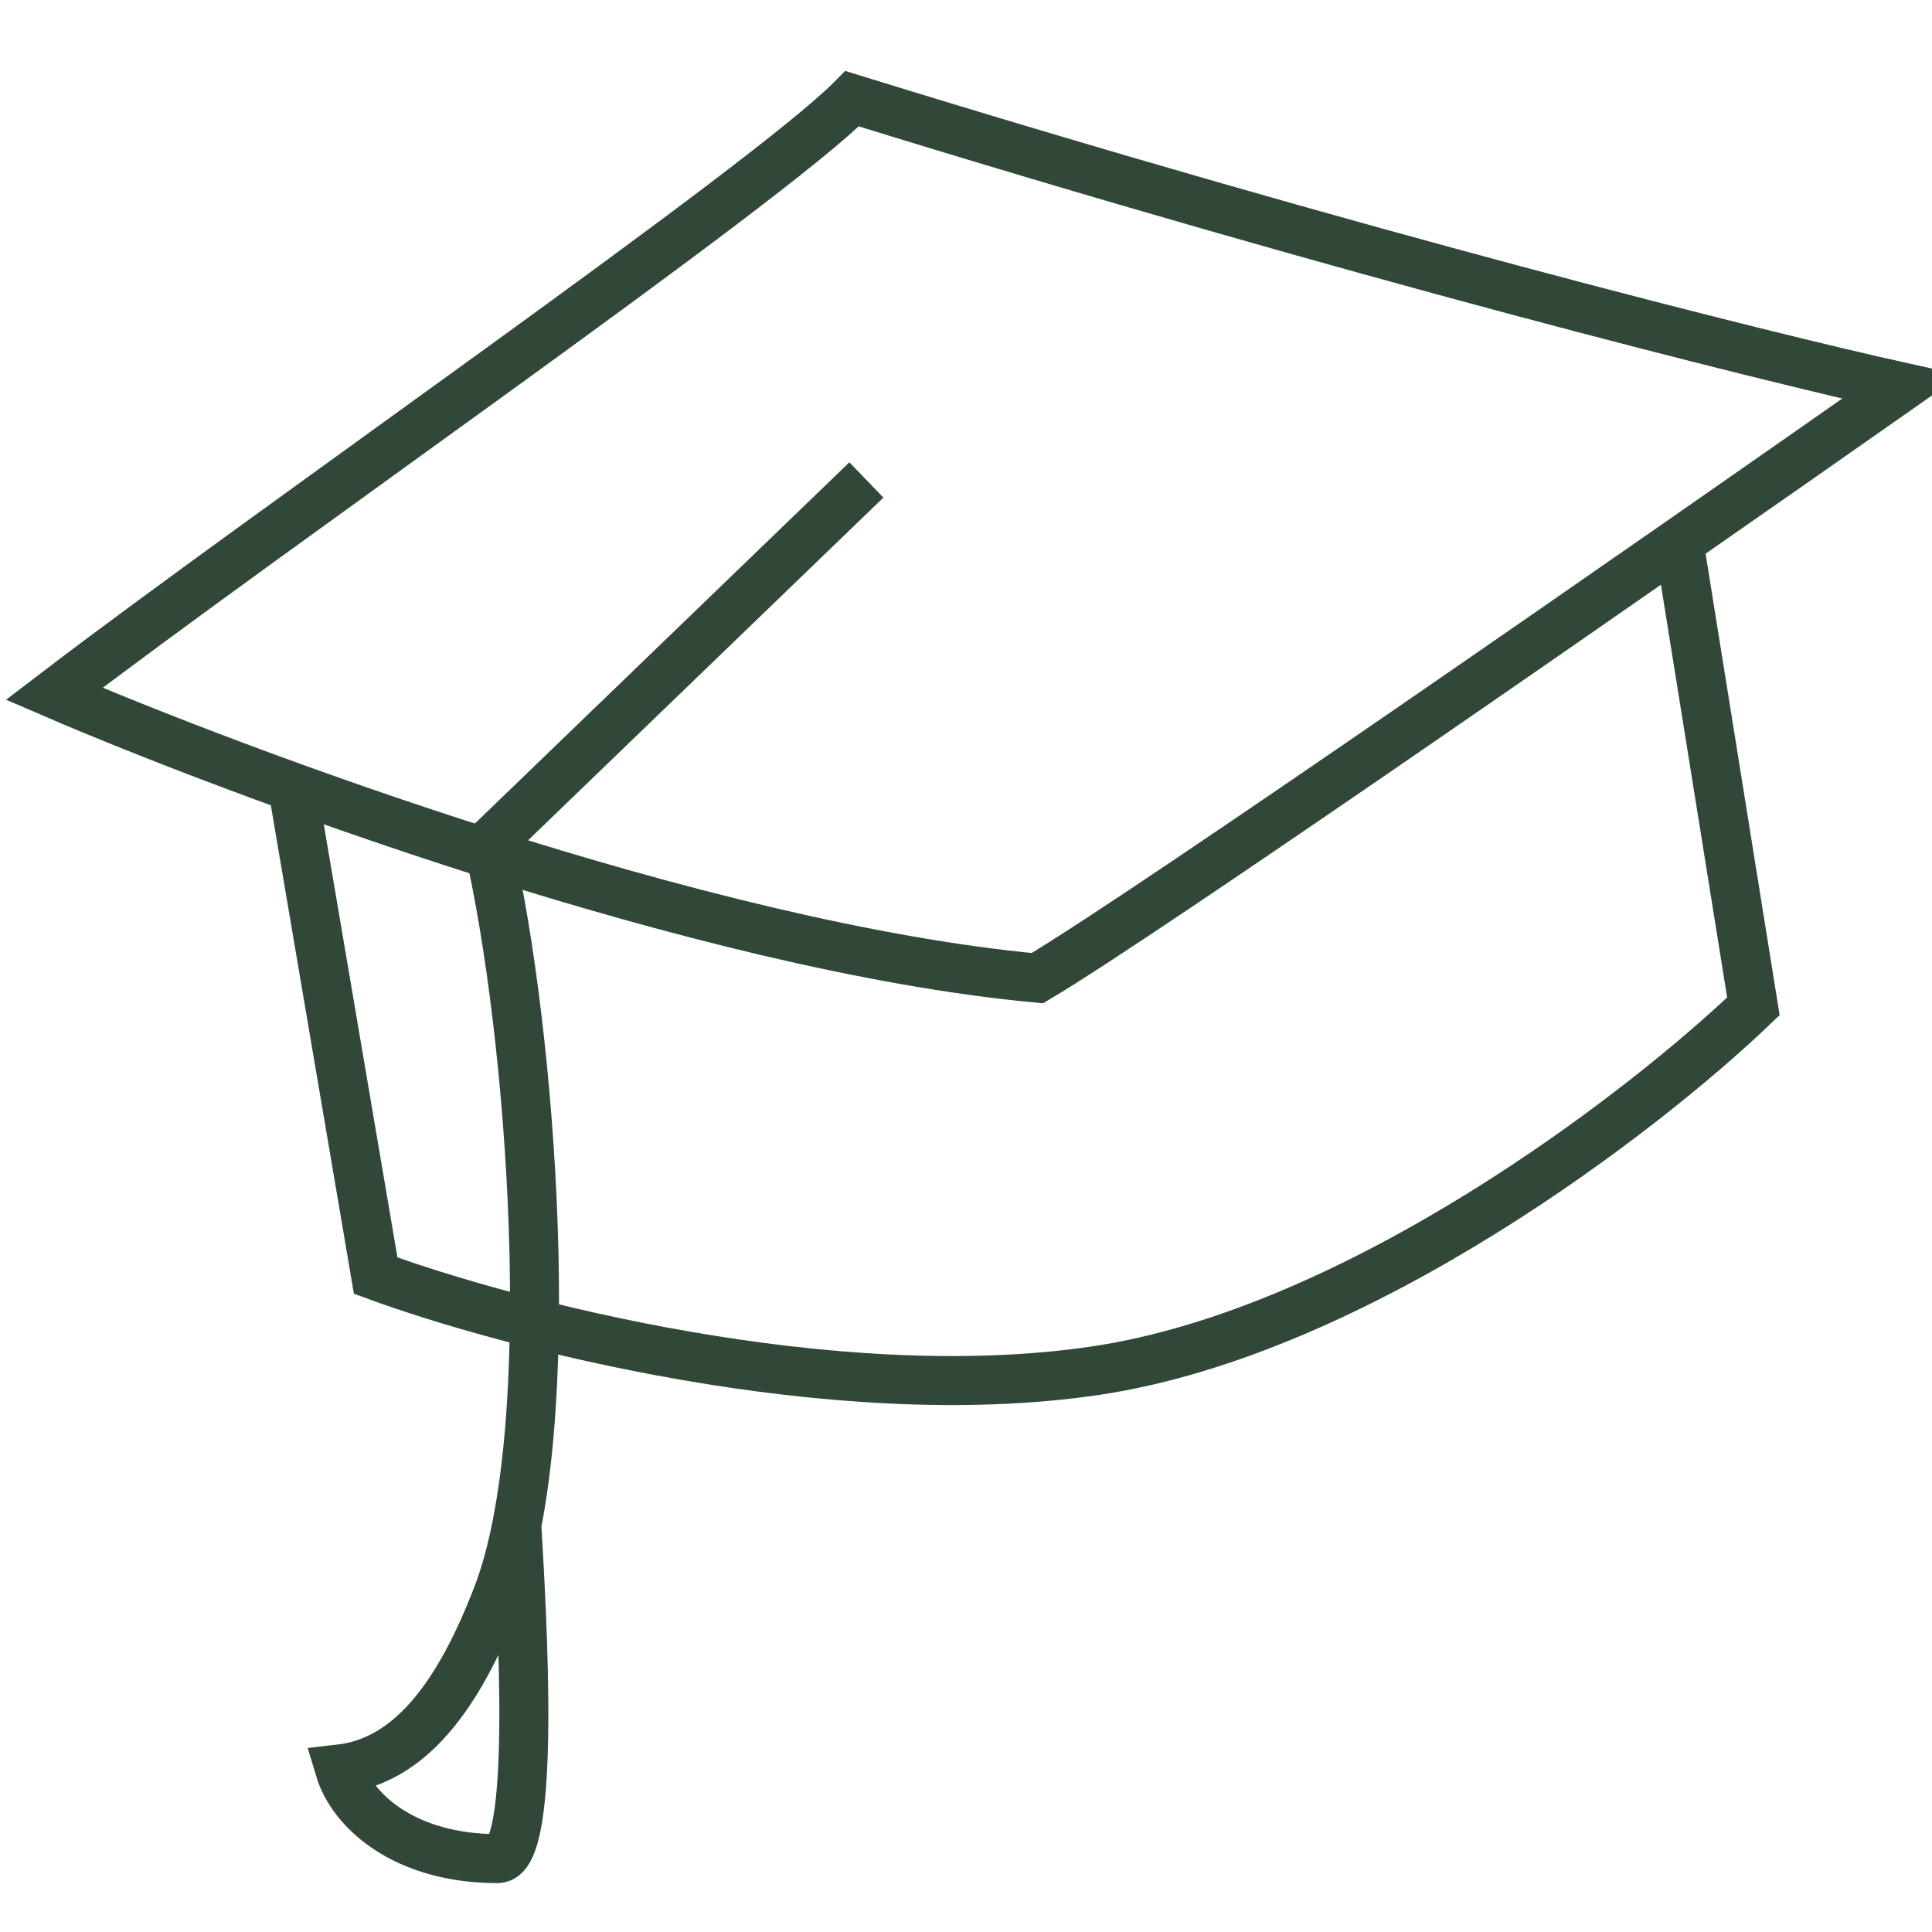 <svg width="136" height="136" viewBox="0 0 136 136" fill="none" xmlns="http://www.w3.org/2000/svg">
<g clip-path="url(#clip0_352_808)">
<path d="M59.986 6.949C53.861 13.125 19.224 37.061 3.816 48.839C16.258 54.205 49.349 66.652 73.025 68.856C80.771 64.264 116.804 39.198 133.853 27.239C124.1 25.074 95.673 17.985 59.986 6.949Z" stroke="#314839" stroke-width="3.45"/>
<path d="M20.609 55.481L26.445 89.794C35.634 93.175 58.639 99.245 77.148 96.481C95.657 93.718 115.713 78.235 123.427 70.838L118.242 38.52" stroke="#314839" stroke-width="3.45"/>
<path d="M60.988 33.785L34.37 59.46C37.436 72.652 39.532 100.503 35.021 112.277C32.222 119.581 28.747 123.977 23.904 124.528C24.8 127.519 28.537 130.834 35.021 130.834C37.763 130.834 36.76 113.829 36.379 107.351" stroke="#314839" stroke-width="3.45"/>
</g>
<defs>
<clipPath id="clip0_352_808">
<rect width="136" height="136" fill="white"/>
</clipPath>
</defs>
</svg>
